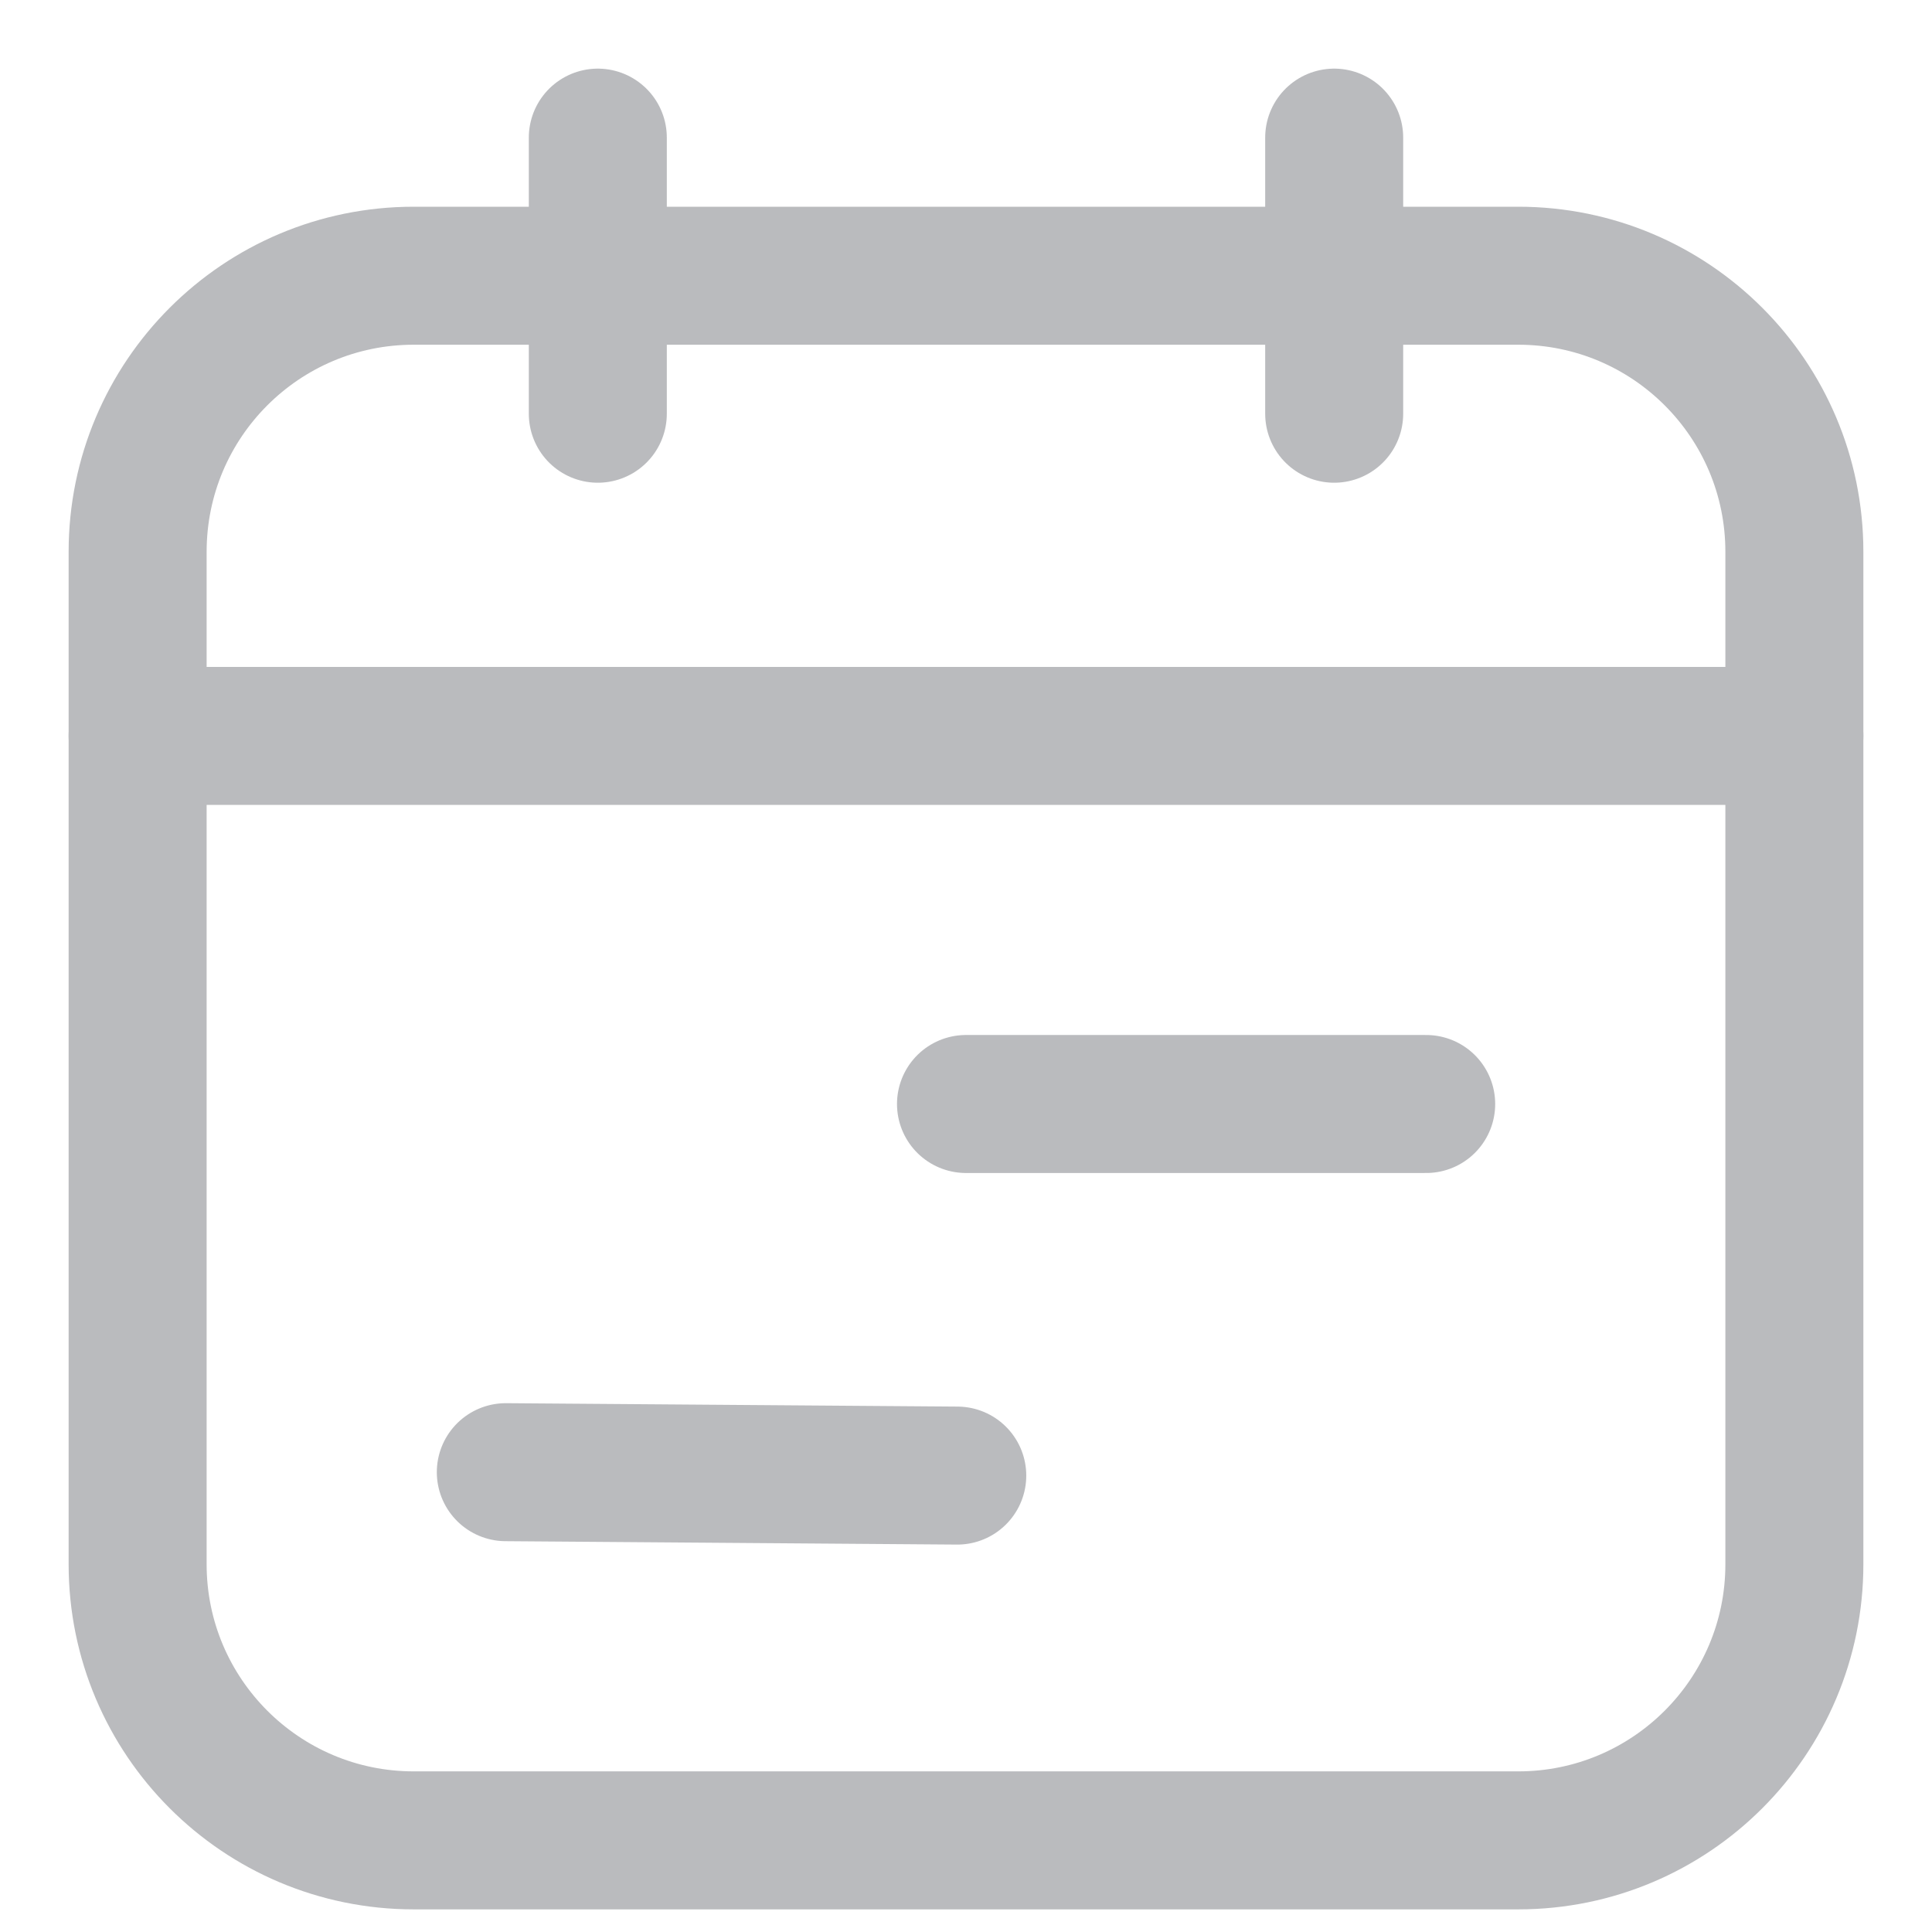 <svg width="21" height="21" viewBox="0 0 21 21" fill="none" xmlns="http://www.w3.org/2000/svg">
<path d="M5.498 16.002L10.405 16.039" stroke="#BABBBE" stroke-width="1.5" stroke-linecap="round" stroke-linejoin="round"/>
<path d="M10.5 12H15.502" stroke="#BABBBE" stroke-width="1.5" stroke-linecap="round" stroke-linejoin="round"/>
<path d="M19.504 7.999H1.496" stroke="#BABBBE" stroke-width="1.5" stroke-linecap="round" stroke-linejoin="round"/>
<path d="M6.498 1.496V4.497" stroke="#BABBBE" stroke-width="1.5" stroke-linecap="round" stroke-linejoin="round"/>
<path d="M14.502 1.496V4.497" stroke="#BABBBE" stroke-width="1.5" stroke-linecap="round" stroke-linejoin="round"/>
<path fill-rule="evenodd" clip-rule="evenodd" d="M16.503 20.004H4.497C2.84 20.004 1.496 18.66 1.496 17.003V5.998C1.496 4.34 2.84 2.997 4.497 2.997H16.503C18.16 2.997 19.504 4.34 19.504 5.998V17.003C19.504 18.66 18.16 20.004 16.503 20.004Z" stroke="#BABBBE" stroke-width="1.5" stroke-linecap="round" stroke-linejoin="round"/>
</svg>
